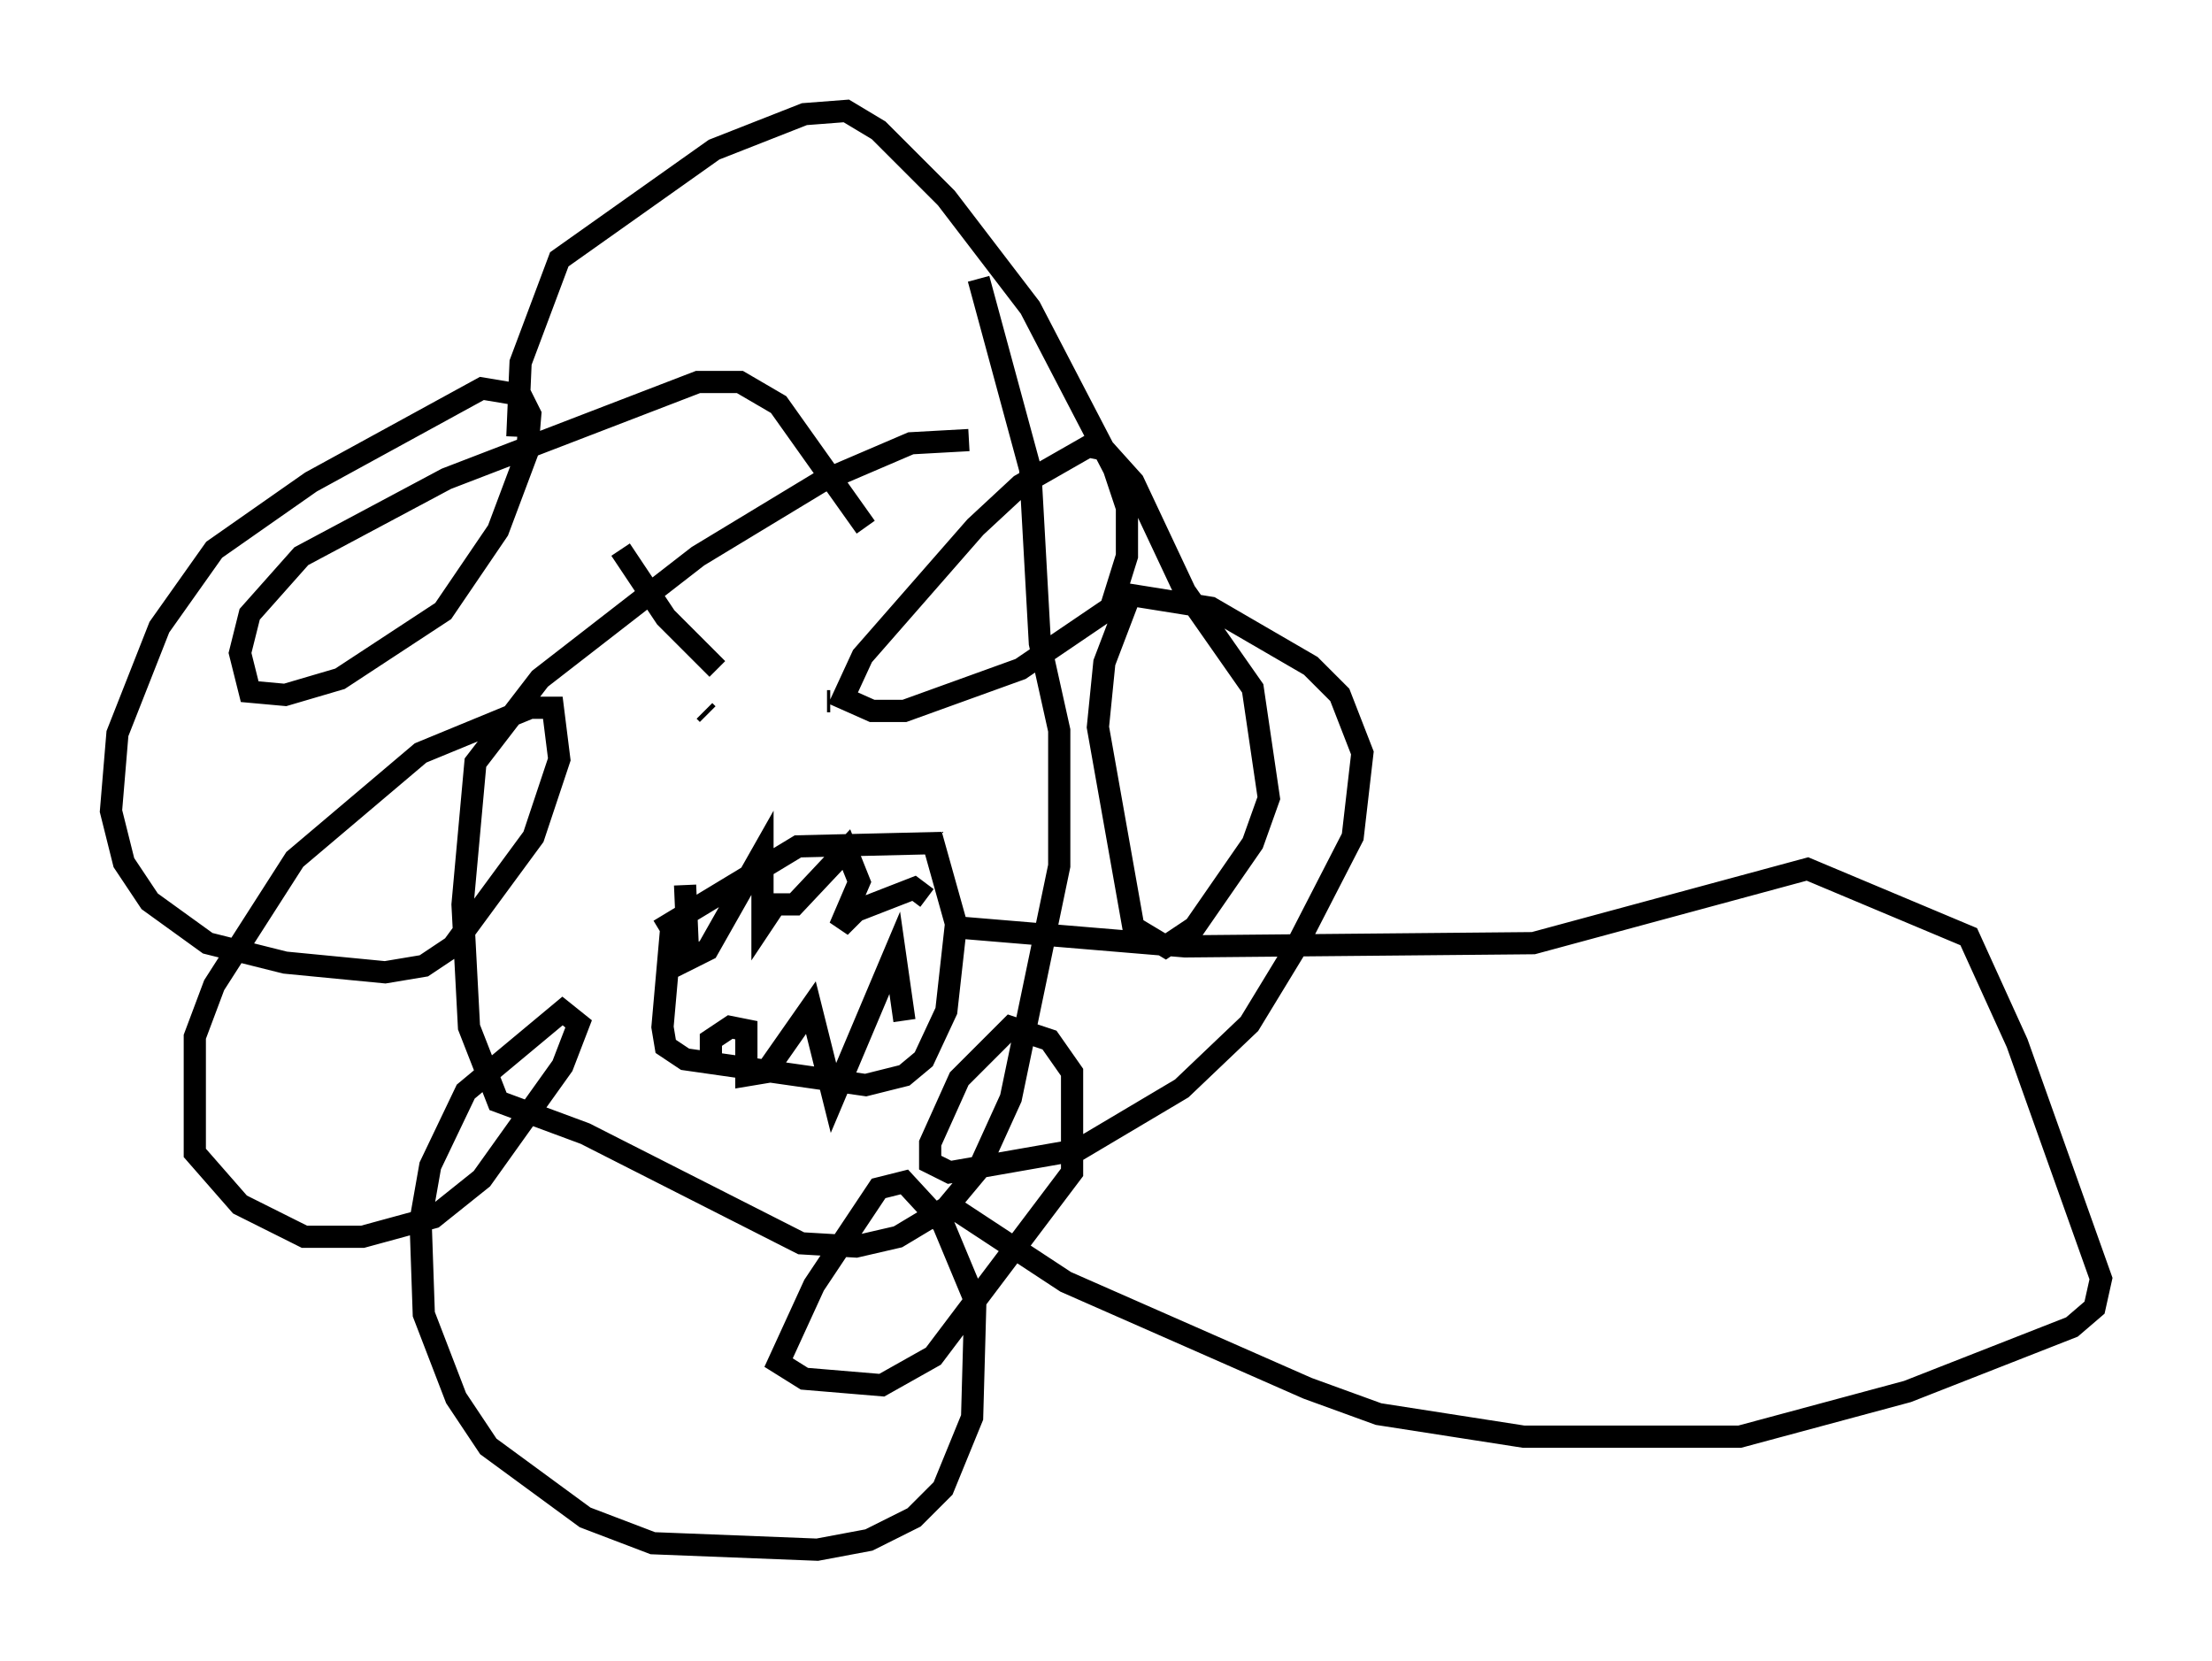 <?xml version="1.0" encoding="utf-8" ?>
<svg baseProfile="full" height="74.782" version="1.1" width="99.62" xmlns="http://www.w3.org/2000/svg" xmlns:ev="http://www.w3.org/2001/xml-events" xmlns:xlink="http://www.w3.org/1999/xlink"><defs /><rect fill="white" height="74.782" width="99.62" x="0" y="0" /><path d="M46.832, 21.559 m-3.196, -1.743 l-2.615, 0.145 -4.067, 1.743 l-5.52, 3.341 -7.117, 5.52 l-2.905, 3.777 -0.581, 6.391 l0.291, 5.52 1.307, 3.341 l3.922, 1.453 9.732, 4.939 l2.469, 0.145 1.888, -0.436 l2.179, -1.307 1.453, -1.743 l1.453, -3.196 2.179, -10.458 l0.0, -6.101 -0.872, -3.922 l-0.436, -7.844 -2.324, -8.57 m-5.084, 11.184 l-3.922, -5.52 -1.743, -1.017 l-1.888, 0.0 -11.33, 4.358 l-6.536, 3.486 -2.324, 2.615 l-0.436, 1.743 0.436, 1.743 l1.598, 0.145 2.469, -0.726 l4.648, -3.05 2.469, -3.631 l1.307, -3.486 0.145, -1.743 l-0.436, -0.872 -1.743, -0.291 l-7.698, 4.212 -4.358, 3.05 l-2.469, 3.486 -1.888, 4.793 l-0.291, 3.486 0.581, 2.324 l1.162, 1.743 2.615, 1.888 l3.486, 0.872 4.503, 0.436 l1.743, -0.291 1.307, -0.872 l3.631, -4.939 1.162, -3.486 l-0.291, -2.324 -1.017, 0.0 l-4.939, 2.034 -5.665, 4.793 l-3.631, 5.665 -0.872, 2.324 l0.0, 5.229 2.034, 2.324 l2.905, 1.453 2.615, 0.0 l3.196, -0.872 2.179, -1.743 l3.631, -5.084 0.726, -1.888 l-0.726, -0.581 -4.358, 3.631 l-1.598, 3.341 -0.436, 2.469 l0.145, 4.212 1.453, 3.777 l1.453, 2.179 4.358, 3.196 l3.05, 1.162 7.408, 0.291 l2.324, -0.436 2.034, -1.017 l1.307, -1.307 1.307, -3.196 l0.145, -5.229 -1.453, -3.486 l-1.743, -1.888 -1.162, 0.291 l-2.905, 4.358 -1.598, 3.486 l1.162, 0.726 3.486, 0.291 l2.324, -1.307 6.246, -8.279 l0.0, -4.503 -1.017, -1.453 l-1.743, -0.581 -2.324, 2.324 l-1.307, 2.905 0.0, 0.872 l0.872, 0.436 5.81, -1.017 l4.648, -2.76 3.05, -2.905 l2.034, -3.341 2.615, -5.084 l0.436, -3.777 -1.017, -2.615 l-1.307, -1.307 -4.503, -2.615 l-3.631, -0.581 -1.162, 3.05 l-0.291, 2.905 1.598, 9.006 l1.453, 0.872 1.307, -0.872 l2.615, -3.777 0.726, -2.034 l-0.726, -4.939 -3.05, -4.358 l-2.324, -4.939 -1.307, -1.453 l-0.726, -0.145 -3.05, 1.743 l-2.034, 1.888 -5.084, 5.81 l-0.872, 1.888 1.307, 0.581 l1.453, 0.0 5.229, -1.888 l4.067, -2.76 0.726, -2.324 l0.0, -2.179 -0.581, -1.743 l-3.777, -7.263 -3.777, -4.939 l-3.05, -3.05 -1.453, -0.872 l-1.888, 0.145 -4.067, 1.598 l-6.972, 4.939 -1.743, 4.648 l-0.145, 3.341 m6.391, 22.223 l6.246, -3.777 6.101, -0.145 l1.017, 3.631 -0.436, 3.922 l-1.017, 2.179 -0.872, 0.726 l-1.743, 0.436 -8.134, -1.162 l-0.872, -0.581 -0.145, -0.872 l0.436, -4.939 m0.581, -1.453 l0.145, 3.341 0.872, -0.436 l2.469, -4.358 0.0, 3.196 l0.581, -0.872 0.872, 0.0 l2.324, -2.469 0.581, 1.453 l-0.872, 2.034 0.726, -0.726 l2.615, -1.017 0.581, 0.436 m-9.732, 7.117 l0.0, -0.726 0.872, -0.581 l0.726, 0.145 0.0, 2.034 l0.872, -0.145 2.034, -2.905 l1.017, 4.067 2.76, -6.536 l0.436, 3.05 m-9.006, -13.944 l0.145, 0.145 m5.374, -0.581 l0.145, 0.0 m5.52, 10.168 l10.458, 0.872 15.687, -0.145 l12.346, -3.341 7.263, 3.05 l2.179, 4.793 3.777, 10.603 l-0.291, 1.307 -1.017, 0.872 l-7.408, 2.905 -7.553, 2.034 l-9.732, 0.0 -6.536, -1.017 l-3.196, -1.162 -10.894, -4.793 l-5.084, -3.341 m-14.961, -29.631 l2.034, 3.05 2.324, 2.324 " fill="none" stroke="black" stroke-width="1" /></svg>